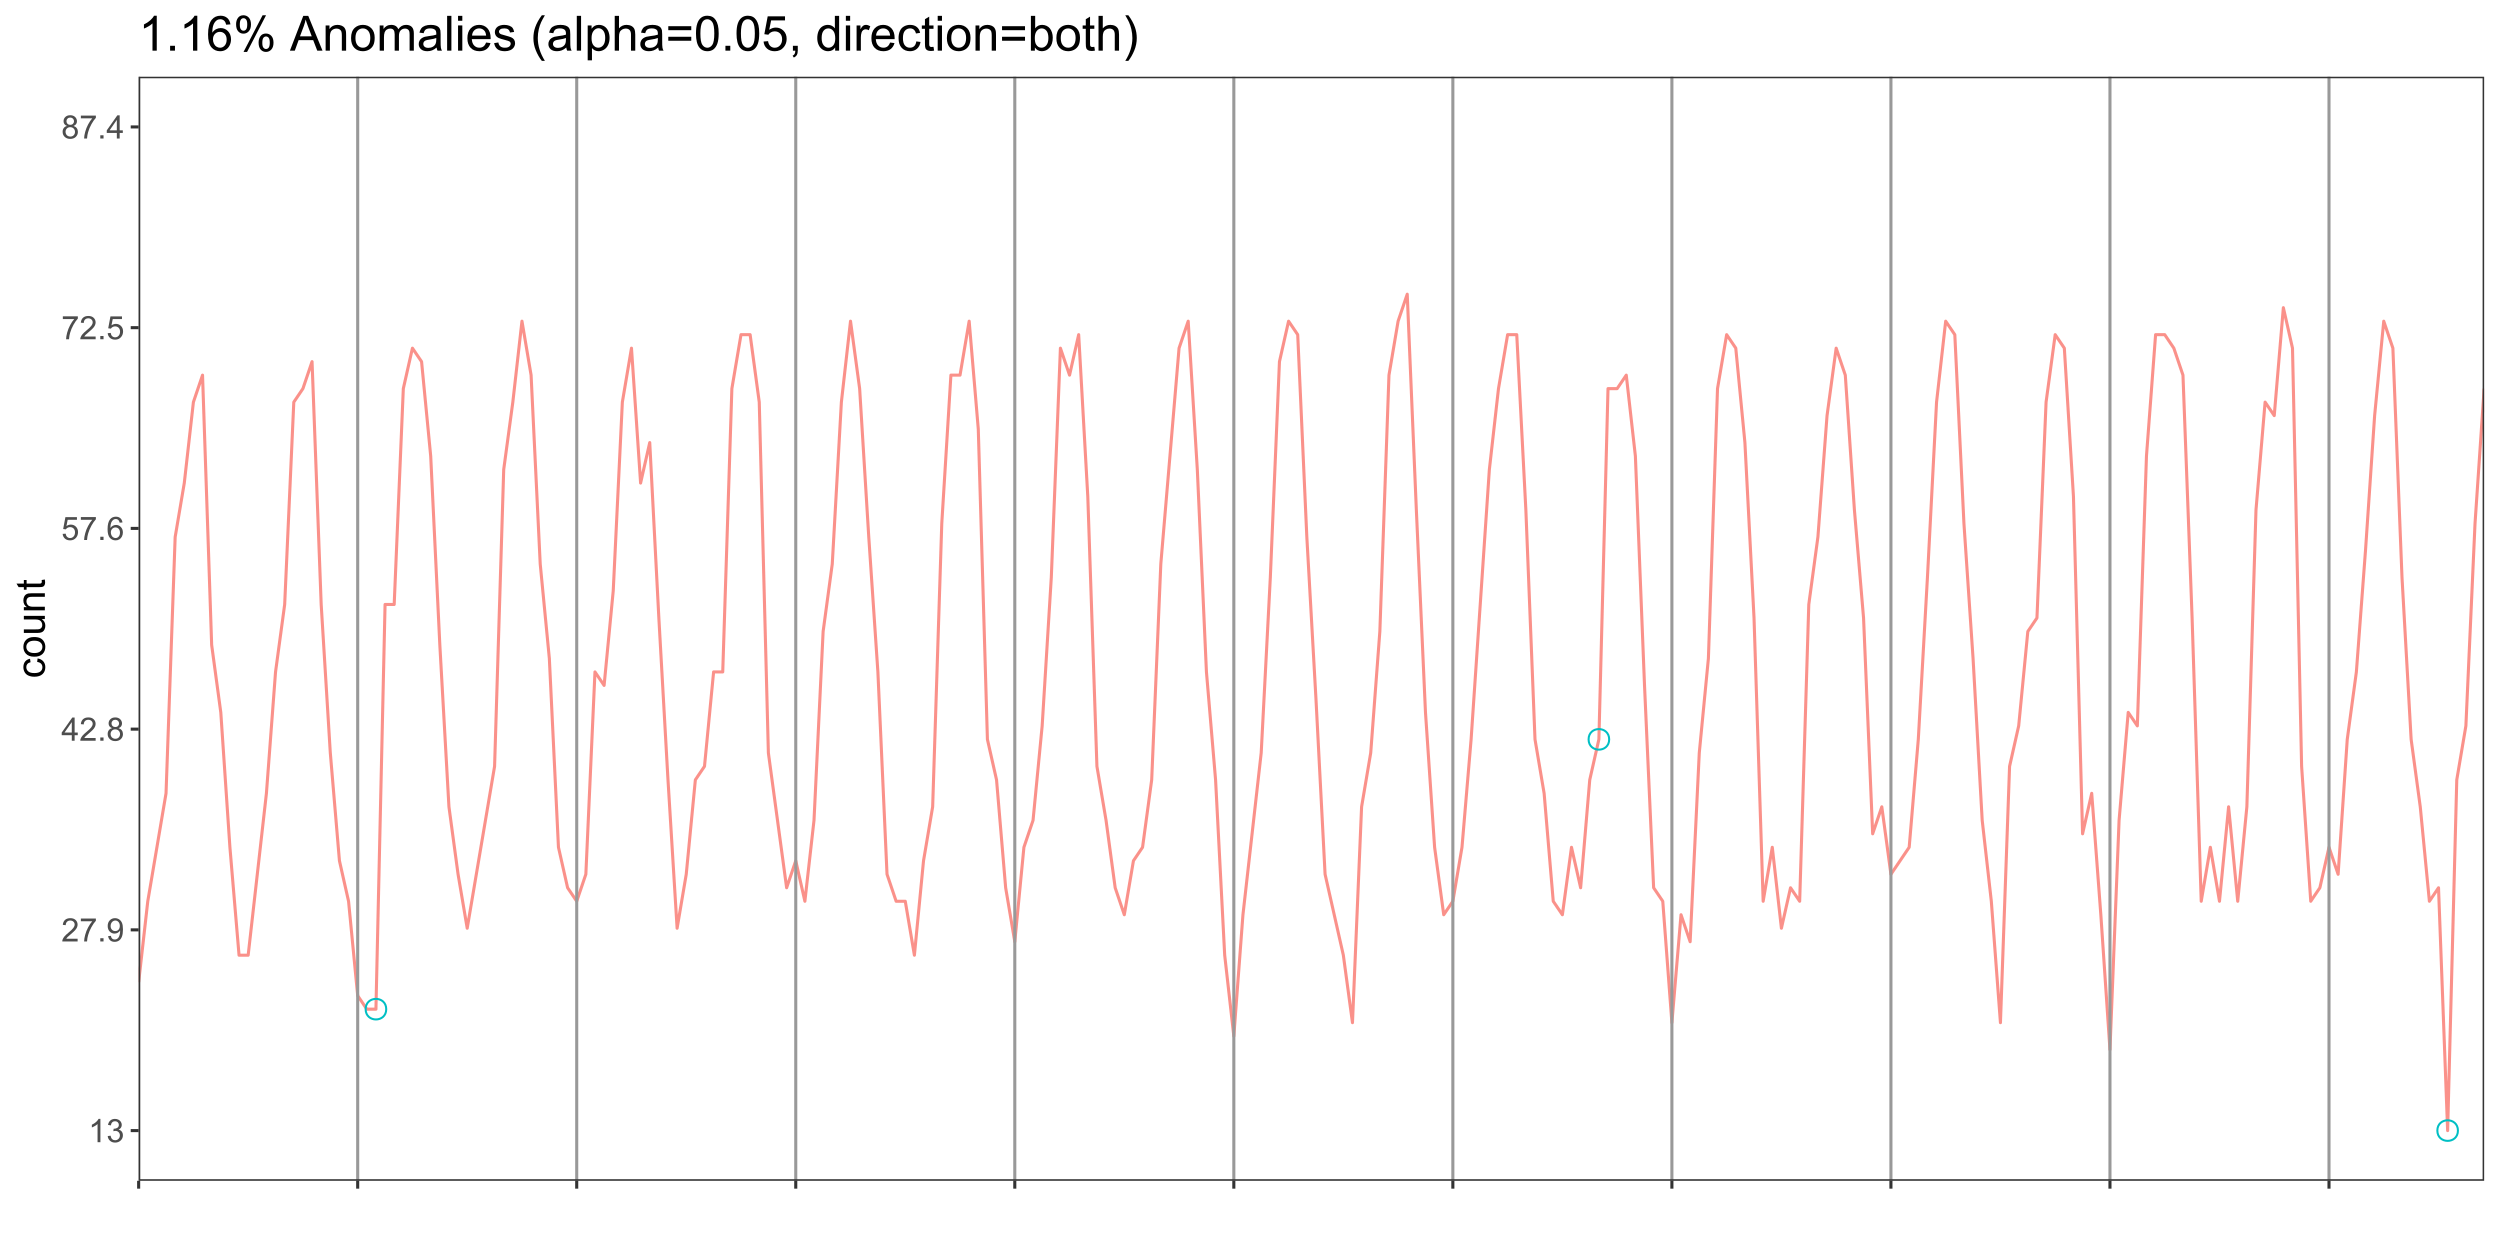 <?xml version="1.0" encoding="UTF-8"?>
<svg xmlns="http://www.w3.org/2000/svg" xmlns:xlink="http://www.w3.org/1999/xlink" width="864pt" height="432pt" viewBox="0 0 864 432" version="1.1">
<defs>
<g>
<symbol overflow="visible" id="glyph0-0">
<path style="stroke:none;" d="M 1.398 0 L 1.398 -7 L 7 -7 L 7 0 Z M 1.574 -0.176 L 6.824 -0.176 L 6.824 -6.824 L 1.574 -6.824 Z M 1.574 -0.176 "/>
</symbol>
<symbol overflow="visible" id="glyph0-1">
<path style="stroke:none;" d="M 4.172 0 L 3.188 0 L 3.188 -6.273 C 2.949 -6.043 2.637 -5.816 2.254 -5.594 C 1.867 -5.363 1.523 -5.195 1.219 -5.086 L 1.219 -6.039 C 1.77 -6.293 2.25 -6.605 2.664 -6.977 C 3.074 -7.344 3.367 -7.703 3.539 -8.051 L 4.172 -8.051 Z M 4.172 0 "/>
</symbol>
<symbol overflow="visible" id="glyph0-2">
<path style="stroke:none;" d="M 0.469 -2.117 L 1.453 -2.246 C 1.566 -1.684 1.758 -1.281 2.031 -1.039 C 2.301 -0.789 2.633 -0.668 3.023 -0.672 C 3.484 -0.668 3.875 -0.828 4.195 -1.152 C 4.516 -1.473 4.676 -1.871 4.676 -2.348 C 4.676 -2.797 4.527 -3.168 4.23 -3.465 C 3.934 -3.754 3.559 -3.902 3.105 -3.906 C 2.918 -3.902 2.684 -3.867 2.41 -3.797 L 2.52 -4.66 C 2.586 -4.648 2.637 -4.645 2.68 -4.648 C 3.094 -4.645 3.473 -4.754 3.812 -4.977 C 4.145 -5.191 4.312 -5.531 4.316 -5.988 C 4.312 -6.348 4.191 -6.645 3.949 -6.887 C 3.703 -7.121 3.387 -7.242 3.004 -7.242 C 2.617 -7.242 2.297 -7.121 2.047 -6.879 C 1.789 -6.637 1.625 -6.273 1.555 -5.797 L 0.57 -5.973 C 0.688 -6.629 0.961 -7.141 1.387 -7.504 C 1.812 -7.867 2.344 -8.051 2.98 -8.051 C 3.414 -8.051 3.816 -7.957 4.188 -7.77 C 4.555 -7.582 4.836 -7.324 5.035 -7 C 5.227 -6.672 5.324 -6.328 5.328 -5.965 C 5.324 -5.617 5.23 -5.301 5.047 -5.02 C 4.859 -4.734 4.586 -4.508 4.223 -4.344 C 4.695 -4.23 5.062 -4.004 5.324 -3.66 C 5.586 -3.312 5.719 -2.883 5.719 -2.367 C 5.719 -1.664 5.461 -1.07 4.953 -0.586 C 4.438 -0.102 3.793 0.141 3.02 0.141 C 2.312 0.141 1.73 -0.066 1.266 -0.488 C 0.801 -0.902 0.535 -1.445 0.469 -2.117 Z M 0.469 -2.117 "/>
</symbol>
<symbol overflow="visible" id="glyph0-3">
<path style="stroke:none;" d="M 5.637 -0.945 L 5.637 0 L 0.34 0 C 0.332 -0.234 0.367 -0.461 0.453 -0.684 C 0.586 -1.043 0.805 -1.398 1.102 -1.75 C 1.398 -2.098 1.828 -2.504 2.391 -2.965 C 3.258 -3.676 3.844 -4.238 4.156 -4.66 C 4.461 -5.074 4.617 -5.473 4.617 -5.848 C 4.617 -6.234 4.477 -6.562 4.195 -6.832 C 3.914 -7.098 3.551 -7.23 3.105 -7.234 C 2.629 -7.23 2.25 -7.09 1.969 -6.809 C 1.684 -6.523 1.539 -6.129 1.535 -5.629 L 0.523 -5.73 C 0.59 -6.484 0.852 -7.059 1.305 -7.457 C 1.754 -7.852 2.363 -8.051 3.129 -8.051 C 3.895 -8.051 4.5 -7.836 4.953 -7.41 C 5.398 -6.98 5.625 -6.453 5.629 -5.824 C 5.625 -5.504 5.559 -5.188 5.43 -4.879 C 5.297 -4.566 5.078 -4.238 4.777 -3.898 C 4.469 -3.555 3.965 -3.086 3.258 -2.488 C 2.668 -1.992 2.289 -1.656 2.121 -1.48 C 1.953 -1.301 1.812 -1.121 1.707 -0.945 Z M 5.637 -0.945 "/>
</symbol>
<symbol overflow="visible" id="glyph0-4">
<path style="stroke:none;" d="M 0.531 -6.969 L 0.531 -7.914 L 5.719 -7.914 L 5.719 -7.148 C 5.207 -6.602 4.699 -5.879 4.199 -4.98 C 3.695 -4.082 3.309 -3.156 3.039 -2.203 C 2.84 -1.531 2.715 -0.797 2.664 0 L 1.652 0 C 1.66 -0.629 1.781 -1.391 2.023 -2.285 C 2.258 -3.176 2.598 -4.035 3.043 -4.867 C 3.48 -5.695 3.953 -6.395 4.457 -6.969 Z M 0.531 -6.969 "/>
</symbol>
<symbol overflow="visible" id="glyph0-5">
<path style="stroke:none;" d="M 1.016 0 L 1.016 -1.121 L 2.137 -1.121 L 2.137 0 Z M 1.016 0 "/>
</symbol>
<symbol overflow="visible" id="glyph0-6">
<path style="stroke:none;" d="M 0.613 -1.855 L 1.559 -1.941 C 1.637 -1.492 1.789 -1.172 2.016 -0.973 C 2.242 -0.77 2.531 -0.668 2.887 -0.672 C 3.188 -0.668 3.453 -0.738 3.68 -0.879 C 3.906 -1.02 4.094 -1.203 4.242 -1.434 C 4.387 -1.664 4.508 -1.977 4.609 -2.371 C 4.707 -2.766 4.758 -3.168 4.758 -3.578 C 4.758 -3.617 4.754 -3.684 4.754 -3.773 C 4.551 -3.461 4.281 -3.207 3.945 -3.012 C 3.602 -2.816 3.234 -2.719 2.84 -2.719 C 2.172 -2.719 1.609 -2.957 1.152 -3.438 C 0.691 -3.918 0.461 -4.555 0.465 -5.344 C 0.461 -6.156 0.703 -6.809 1.184 -7.305 C 1.66 -7.801 2.258 -8.051 2.984 -8.051 C 3.504 -8.051 3.98 -7.91 4.414 -7.629 C 4.844 -7.348 5.172 -6.945 5.398 -6.426 C 5.621 -5.906 5.734 -5.156 5.738 -4.172 C 5.734 -3.148 5.625 -2.332 5.402 -1.727 C 5.18 -1.117 4.848 -0.656 4.41 -0.34 C 3.969 -0.023 3.453 0.133 2.867 0.137 C 2.234 0.133 1.723 -0.035 1.328 -0.383 C 0.93 -0.727 0.691 -1.219 0.613 -1.855 Z M 4.645 -5.391 C 4.641 -5.953 4.488 -6.398 4.191 -6.734 C 3.887 -7.062 3.527 -7.23 3.105 -7.234 C 2.668 -7.23 2.285 -7.051 1.961 -6.699 C 1.637 -6.34 1.477 -5.879 1.477 -5.309 C 1.477 -4.797 1.629 -4.379 1.938 -4.062 C 2.246 -3.742 2.625 -3.586 3.078 -3.586 C 3.531 -3.586 3.906 -3.742 4.203 -4.062 C 4.492 -4.379 4.641 -4.824 4.645 -5.391 Z M 4.645 -5.391 "/>
</symbol>
<symbol overflow="visible" id="glyph0-7">
<path style="stroke:none;" d="M 3.621 0 L 3.621 -1.918 L 0.141 -1.918 L 0.141 -2.82 L 3.801 -8.016 L 4.605 -8.016 L 4.605 -2.82 L 5.688 -2.82 L 5.688 -1.918 L 4.605 -1.918 L 4.605 0 Z M 3.621 -2.82 L 3.621 -6.438 L 1.109 -2.82 Z M 3.621 -2.82 "/>
</symbol>
<symbol overflow="visible" id="glyph0-8">
<path style="stroke:none;" d="M 1.98 -4.348 C 1.57 -4.496 1.266 -4.707 1.07 -4.984 C 0.871 -5.262 0.773 -5.594 0.777 -5.984 C 0.773 -6.562 0.984 -7.055 1.406 -7.453 C 1.824 -7.852 2.379 -8.051 3.078 -8.051 C 3.773 -8.051 4.34 -7.848 4.77 -7.441 C 5.195 -7.035 5.406 -6.539 5.41 -5.957 C 5.406 -5.582 5.309 -5.258 5.117 -4.984 C 4.918 -4.707 4.621 -4.496 4.227 -4.348 C 4.715 -4.184 5.09 -3.922 5.352 -3.57 C 5.605 -3.211 5.734 -2.785 5.738 -2.293 C 5.734 -1.602 5.492 -1.027 5.008 -0.562 C 4.52 -0.098 3.883 0.133 3.094 0.137 C 2.305 0.133 1.664 -0.098 1.18 -0.566 C 0.691 -1.031 0.449 -1.617 0.453 -2.32 C 0.449 -2.84 0.582 -3.273 0.848 -3.629 C 1.109 -3.977 1.488 -4.219 1.98 -4.348 Z M 1.781 -6.016 C 1.781 -5.633 1.902 -5.324 2.148 -5.086 C 2.391 -4.844 2.707 -4.723 3.102 -4.727 C 3.477 -4.723 3.789 -4.84 4.031 -5.082 C 4.273 -5.316 4.395 -5.609 4.398 -5.961 C 4.395 -6.32 4.27 -6.625 4.023 -6.871 C 3.77 -7.117 3.457 -7.242 3.09 -7.242 C 2.711 -7.242 2.398 -7.121 2.152 -6.879 C 1.902 -6.637 1.781 -6.348 1.781 -6.016 Z M 1.465 -2.312 C 1.465 -2.027 1.531 -1.754 1.664 -1.496 C 1.797 -1.23 1.992 -1.027 2.258 -0.887 C 2.516 -0.738 2.801 -0.668 3.105 -0.672 C 3.574 -0.668 3.961 -0.82 4.27 -1.125 C 4.574 -1.43 4.727 -1.812 4.73 -2.281 C 4.727 -2.75 4.57 -3.145 4.258 -3.457 C 3.941 -3.766 3.547 -3.918 3.074 -3.922 C 2.609 -3.918 2.227 -3.766 1.922 -3.461 C 1.617 -3.152 1.465 -2.77 1.465 -2.312 Z M 1.465 -2.312 "/>
</symbol>
<symbol overflow="visible" id="glyph0-9">
<path style="stroke:none;" d="M 0.465 -2.102 L 1.5 -2.188 C 1.574 -1.68 1.75 -1.301 2.031 -1.051 C 2.309 -0.793 2.645 -0.668 3.039 -0.672 C 3.512 -0.668 3.914 -0.848 4.242 -1.207 C 4.57 -1.566 4.734 -2.039 4.734 -2.629 C 4.734 -3.188 4.574 -3.629 4.262 -3.957 C 3.941 -4.277 3.531 -4.441 3.023 -4.445 C 2.703 -4.441 2.414 -4.371 2.164 -4.23 C 1.906 -4.086 1.707 -3.898 1.562 -3.668 L 0.641 -3.789 L 1.418 -7.906 L 5.402 -7.906 L 5.402 -6.969 L 2.203 -6.969 L 1.773 -4.812 C 2.25 -5.145 2.754 -5.312 3.285 -5.316 C 3.984 -5.312 4.574 -5.07 5.059 -4.586 C 5.535 -4.098 5.777 -3.477 5.781 -2.719 C 5.777 -1.992 5.566 -1.363 5.145 -0.836 C 4.629 -0.188 3.926 0.133 3.039 0.137 C 2.309 0.133 1.715 -0.066 1.254 -0.477 C 0.793 -0.883 0.527 -1.426 0.465 -2.102 Z M 0.465 -2.102 "/>
</symbol>
<symbol overflow="visible" id="glyph0-10">
<path style="stroke:none;" d="M 5.574 -6.055 L 4.594 -5.977 C 4.504 -6.363 4.379 -6.645 4.223 -6.82 C 3.953 -7.102 3.625 -7.242 3.238 -7.242 C 2.922 -7.242 2.645 -7.152 2.41 -6.977 C 2.098 -6.75 1.855 -6.422 1.676 -5.988 C 1.496 -5.551 1.402 -4.93 1.398 -4.133 C 1.633 -4.492 1.922 -4.762 2.27 -4.938 C 2.609 -5.109 2.969 -5.195 3.348 -5.199 C 4 -5.195 4.559 -4.953 5.023 -4.473 C 5.48 -3.988 5.711 -3.367 5.715 -2.602 C 5.711 -2.098 5.602 -1.629 5.387 -1.199 C 5.168 -0.766 4.871 -0.434 4.492 -0.207 C 4.113 0.023 3.684 0.133 3.203 0.137 C 2.379 0.133 1.711 -0.164 1.195 -0.766 C 0.68 -1.367 0.422 -2.363 0.422 -3.75 C 0.422 -5.297 0.707 -6.422 1.281 -7.133 C 1.777 -7.742 2.449 -8.051 3.297 -8.051 C 3.926 -8.051 4.441 -7.871 4.848 -7.52 C 5.246 -7.16 5.488 -6.672 5.574 -6.055 Z M 1.555 -2.598 C 1.551 -2.254 1.625 -1.93 1.77 -1.625 C 1.91 -1.312 2.109 -1.078 2.371 -0.914 C 2.629 -0.75 2.902 -0.668 3.188 -0.672 C 3.602 -0.668 3.957 -0.836 4.258 -1.176 C 4.555 -1.508 4.703 -1.965 4.707 -2.543 C 4.703 -3.098 4.559 -3.531 4.266 -3.852 C 3.969 -4.168 3.594 -4.328 3.148 -4.332 C 2.703 -4.328 2.328 -4.168 2.02 -3.852 C 1.707 -3.531 1.551 -3.113 1.555 -2.598 Z M 1.555 -2.598 "/>
</symbol>
<symbol overflow="visible" id="glyph1-0">
<path style="stroke:none;" d="M 0 -1.75 L -8.75 -1.75 L -8.75 -8.75 L 0 -8.75 Z M -0.219 -1.969 L -0.219 -8.531 L -8.531 -8.531 L -8.531 -1.969 Z M -0.219 -1.969 "/>
</symbol>
<symbol overflow="visible" id="glyph1-1">
<path style="stroke:none;" d="M -2.66 -5.66 L -2.5 -6.871 C -1.664 -6.734 -1.012 -6.395 -0.543 -5.855 C -0.07 -5.309 0.164 -4.641 0.164 -3.848 C 0.164 -2.852 -0.16 -2.055 -0.809 -1.453 C -1.457 -0.848 -2.387 -0.543 -3.602 -0.547 C -4.383 -0.543 -5.07 -0.676 -5.66 -0.938 C -6.246 -1.195 -6.684 -1.59 -6.98 -2.121 C -7.27 -2.652 -7.418 -3.23 -7.422 -3.855 C -7.418 -4.645 -7.219 -5.289 -6.824 -5.789 C -6.422 -6.289 -5.855 -6.609 -5.125 -6.754 L -4.941 -5.559 C -5.426 -5.441 -5.793 -5.238 -6.043 -4.953 C -6.285 -4.66 -6.41 -4.312 -6.414 -3.902 C -6.41 -3.281 -6.188 -2.777 -5.746 -2.391 C -5.297 -2.004 -4.594 -1.809 -3.637 -1.812 C -2.656 -1.809 -1.945 -1.996 -1.508 -2.371 C -1.062 -2.742 -0.844 -3.23 -0.848 -3.836 C -0.844 -4.316 -0.992 -4.719 -1.289 -5.043 C -1.586 -5.367 -2.043 -5.574 -2.66 -5.66 Z M -2.66 -5.66 "/>
</symbol>
<symbol overflow="visible" id="glyph1-2">
<path style="stroke:none;" d="M -3.629 -0.465 C -4.973 -0.461 -5.969 -0.836 -6.617 -1.586 C -7.148 -2.207 -7.418 -2.969 -7.422 -3.871 C -7.418 -4.867 -7.09 -5.684 -6.441 -6.316 C -5.785 -6.949 -4.883 -7.266 -3.73 -7.266 C -2.797 -7.266 -2.062 -7.125 -1.527 -6.844 C -0.988 -6.562 -0.57 -6.152 -0.277 -5.621 C 0.02 -5.082 0.164 -4.5 0.164 -3.867 C 0.164 -2.852 -0.16 -2.027 -0.812 -1.402 C -1.461 -0.773 -2.398 -0.461 -3.629 -0.465 Z M -3.629 -1.73 C -2.695 -1.727 -2 -1.93 -1.539 -2.336 C -1.074 -2.738 -0.844 -3.25 -0.848 -3.867 C -0.844 -4.477 -1.074 -4.984 -1.543 -5.391 C -2.004 -5.797 -2.715 -6 -3.672 -6 C -4.566 -6 -5.246 -5.793 -5.711 -5.387 C -6.172 -4.977 -6.402 -4.473 -6.406 -3.871 C -6.402 -3.25 -6.172 -2.738 -5.715 -2.336 C -5.25 -1.93 -4.555 -1.727 -3.629 -1.73 Z M -3.629 -1.73 "/>
</symbol>
<symbol overflow="visible" id="glyph1-3">
<path style="stroke:none;" d="M 0 -5.68 L -1.066 -5.68 C -0.246 -5.109 0.164 -4.344 0.164 -3.375 C 0.164 -2.945 0.082 -2.543 -0.082 -2.176 C -0.246 -1.801 -0.449 -1.527 -0.699 -1.348 C -0.945 -1.168 -1.25 -1.043 -1.613 -0.973 C -1.852 -0.918 -2.234 -0.891 -2.762 -0.895 L -7.258 -0.895 L -7.258 -2.125 L -3.234 -2.125 C -2.59 -2.121 -2.156 -2.148 -1.934 -2.203 C -1.609 -2.277 -1.355 -2.438 -1.172 -2.691 C -0.984 -2.941 -0.891 -3.254 -0.895 -3.625 C -0.891 -3.988 -0.984 -4.332 -1.176 -4.66 C -1.363 -4.98 -1.621 -5.211 -1.949 -5.348 C -2.273 -5.48 -2.746 -5.547 -3.371 -5.551 L -7.258 -5.551 L -7.258 -6.781 L 0 -6.781 Z M 0 -5.68 "/>
</symbol>
<symbol overflow="visible" id="glyph1-4">
<path style="stroke:none;" d="M 0 -0.922 L -7.258 -0.922 L -7.258 -2.031 L -6.227 -2.031 C -7.02 -2.562 -7.418 -3.332 -7.422 -4.34 C -7.418 -4.773 -7.34 -5.176 -7.188 -5.547 C -7.027 -5.91 -6.82 -6.184 -6.57 -6.371 C -6.312 -6.551 -6.012 -6.68 -5.66 -6.754 C -5.434 -6.797 -5.035 -6.82 -4.465 -6.82 L 0 -6.82 L 0 -5.594 L -4.414 -5.594 C -4.914 -5.59 -5.289 -5.543 -5.539 -5.449 C -5.785 -5.352 -5.984 -5.18 -6.137 -4.938 C -6.281 -4.691 -6.355 -4.406 -6.359 -4.082 C -6.355 -3.555 -6.191 -3.102 -5.859 -2.723 C -5.523 -2.34 -4.891 -2.148 -3.965 -2.152 L 0 -2.152 Z M 0 -0.922 "/>
</symbol>
<symbol overflow="visible" id="glyph1-5">
<path style="stroke:none;" d="M -1.102 -3.609 L -0.012 -3.789 C 0.059 -3.438 0.094 -3.129 0.098 -2.859 C 0.094 -2.41 0.027 -2.062 -0.113 -1.816 C -0.254 -1.57 -0.441 -1.395 -0.672 -1.297 C -0.902 -1.195 -1.387 -1.148 -2.125 -1.148 L -6.305 -1.148 L -6.305 -0.246 L -7.258 -0.246 L -7.258 -1.148 L -9.059 -1.148 L -9.797 -2.371 L -7.258 -2.371 L -7.258 -3.609 L -6.305 -3.609 L -6.305 -2.371 L -2.059 -2.371 C -1.703 -2.367 -1.477 -2.387 -1.379 -2.434 C -1.277 -2.473 -1.199 -2.547 -1.141 -2.648 C -1.078 -2.746 -1.047 -2.887 -1.051 -3.07 C -1.047 -3.203 -1.066 -3.383 -1.102 -3.609 Z M -1.102 -3.609 "/>
</symbol>
<symbol overflow="visible" id="glyph2-0">
<path style="stroke:none;" d="M 2.102 0 L 2.102 -10.5 L 10.5 -10.5 L 10.5 0 Z M 2.363 -0.262 L 10.238 -0.262 L 10.238 -10.238 L 2.363 -10.238 Z M 2.363 -0.262 "/>
</symbol>
<symbol overflow="visible" id="glyph2-1">
<path style="stroke:none;" d="M 6.258 0 L 4.781 0 L 4.781 -9.41 C 4.426 -9.066 3.957 -8.727 3.383 -8.391 C 2.805 -8.051 2.289 -7.797 1.828 -7.629 L 1.828 -9.055 C 2.652 -9.441 3.371 -9.914 3.992 -10.469 C 4.609 -11.02 5.051 -11.555 5.309 -12.074 L 6.258 -12.074 Z M 6.258 0 "/>
</symbol>
<symbol overflow="visible" id="glyph2-2">
<path style="stroke:none;" d="M 1.527 0 L 1.527 -1.68 L 3.207 -1.68 L 3.207 0 Z M 1.527 0 "/>
</symbol>
<symbol overflow="visible" id="glyph2-3">
<path style="stroke:none;" d="M 8.359 -9.082 L 6.891 -8.965 C 6.758 -9.543 6.57 -9.965 6.332 -10.23 C 5.93 -10.648 5.438 -10.855 4.855 -10.859 C 4.383 -10.855 3.969 -10.727 3.617 -10.469 C 3.148 -10.125 2.785 -9.629 2.52 -8.98 C 2.25 -8.328 2.109 -7.402 2.102 -6.203 C 2.453 -6.742 2.887 -7.145 3.402 -7.406 C 3.914 -7.668 4.453 -7.797 5.02 -7.801 C 6 -7.797 6.836 -7.438 7.531 -6.715 C 8.219 -5.988 8.566 -5.051 8.57 -3.906 C 8.566 -3.148 8.402 -2.445 8.082 -1.801 C 7.754 -1.148 7.309 -0.652 6.742 -0.312 C 6.172 0.031 5.527 0.199 4.809 0.203 C 3.574 0.199 2.57 -0.25 1.797 -1.152 C 1.02 -2.055 0.633 -3.547 0.633 -5.629 C 0.633 -7.949 1.059 -9.637 1.918 -10.695 C 2.664 -11.609 3.676 -12.07 4.945 -12.074 C 5.891 -12.07 6.664 -11.805 7.273 -11.277 C 7.875 -10.746 8.238 -10.016 8.359 -9.082 Z M 2.328 -3.898 C 2.324 -3.383 2.434 -2.895 2.652 -2.434 C 2.867 -1.965 3.168 -1.613 3.559 -1.371 C 3.941 -1.129 4.352 -1.008 4.781 -1.008 C 5.406 -1.008 5.941 -1.258 6.391 -1.762 C 6.836 -2.266 7.059 -2.949 7.062 -3.812 C 7.059 -4.645 6.84 -5.301 6.398 -5.777 C 5.953 -6.254 5.395 -6.492 4.727 -6.496 C 4.055 -6.492 3.488 -6.254 3.023 -5.777 C 2.559 -5.301 2.324 -4.672 2.328 -3.898 Z M 2.328 -3.898 "/>
</symbol>
<symbol overflow="visible" id="glyph2-4">
<path style="stroke:none;" d="M 0.977 -9.137 C 0.973 -9.992 1.188 -10.723 1.625 -11.328 C 2.055 -11.926 2.684 -12.227 3.504 -12.23 C 4.254 -12.227 4.875 -11.957 5.375 -11.422 C 5.867 -10.879 6.117 -10.09 6.121 -9.047 C 6.117 -8.031 5.867 -7.246 5.367 -6.699 C 4.867 -6.145 4.25 -5.871 3.52 -5.875 C 2.789 -5.871 2.184 -6.141 1.703 -6.684 C 1.215 -7.223 0.973 -8.039 0.977 -9.137 Z M 3.543 -11.215 C 3.172 -11.215 2.867 -11.055 2.629 -10.738 C 2.383 -10.418 2.262 -9.836 2.266 -8.992 C 2.262 -8.219 2.383 -7.676 2.633 -7.363 C 2.875 -7.047 3.18 -6.891 3.543 -6.891 C 3.914 -6.891 4.223 -7.047 4.465 -7.367 C 4.707 -7.68 4.828 -8.262 4.832 -9.105 C 4.828 -9.879 4.703 -10.422 4.461 -10.742 C 4.211 -11.055 3.906 -11.215 3.543 -11.215 Z M 3.551 0.441 L 10.133 -12.23 L 11.328 -12.23 L 4.773 0.441 Z M 8.754 -2.82 C 8.754 -3.68 8.969 -4.414 9.398 -5.016 C 9.828 -5.613 10.457 -5.91 11.289 -5.914 C 12.039 -5.91 12.664 -5.641 13.16 -5.105 C 13.656 -4.562 13.902 -3.773 13.906 -2.73 C 13.902 -1.715 13.652 -0.93 13.152 -0.383 C 12.648 0.168 12.031 0.438 11.297 0.441 C 10.566 0.438 9.957 0.172 9.477 -0.371 C 8.992 -0.91 8.754 -1.727 8.754 -2.82 Z M 11.328 -4.898 C 10.953 -4.898 10.645 -4.738 10.402 -4.422 C 10.156 -4.102 10.035 -3.52 10.039 -2.676 C 10.035 -1.906 10.16 -1.363 10.406 -1.051 C 10.652 -0.73 10.957 -0.574 11.32 -0.574 C 11.695 -0.574 12.004 -0.73 12.25 -1.051 C 12.492 -1.363 12.613 -1.945 12.617 -2.789 C 12.613 -3.562 12.492 -4.105 12.246 -4.426 C 12 -4.738 11.691 -4.898 11.328 -4.898 Z M 11.328 -4.898 "/>
</symbol>
<symbol overflow="visible" id="glyph2-5">
<path style="stroke:none;" d=""/>
</symbol>
<symbol overflow="visible" id="glyph2-6">
<path style="stroke:none;" d="M -0.023 0 L 4.594 -12.027 L 6.309 -12.027 L 11.23 0 L 9.418 0 L 8.016 -3.641 L 2.984 -3.641 L 1.664 0 Z M 3.445 -4.938 L 7.523 -4.938 L 6.266 -8.27 C 5.879 -9.277 5.598 -10.109 5.414 -10.762 C 5.258 -9.988 5.039 -9.223 4.766 -8.465 Z M 3.445 -4.938 "/>
</symbol>
<symbol overflow="visible" id="glyph2-7">
<path style="stroke:none;" d="M 1.109 0 L 1.109 -8.711 L 2.438 -8.711 L 2.438 -7.473 C 3.074 -8.426 3.996 -8.906 5.211 -8.91 C 5.73 -8.906 6.215 -8.812 6.656 -8.625 C 7.094 -8.438 7.422 -8.188 7.645 -7.883 C 7.859 -7.57 8.012 -7.207 8.105 -6.793 C 8.156 -6.516 8.184 -6.039 8.188 -5.355 L 8.188 0 L 6.711 0 L 6.711 -5.301 C 6.707 -5.898 6.652 -6.348 6.539 -6.648 C 6.422 -6.941 6.215 -7.18 5.926 -7.359 C 5.629 -7.539 5.289 -7.629 4.898 -7.629 C 4.266 -7.629 3.723 -7.426 3.27 -7.027 C 2.812 -6.625 2.582 -5.871 2.586 -4.758 L 2.586 0 Z M 1.109 0 "/>
</symbol>
<symbol overflow="visible" id="glyph2-8">
<path style="stroke:none;" d="M 0.559 -4.355 C 0.555 -5.965 1.004 -7.16 1.902 -7.941 C 2.648 -8.582 3.562 -8.906 4.645 -8.91 C 5.836 -8.906 6.812 -8.512 7.578 -7.73 C 8.336 -6.941 8.719 -5.859 8.719 -4.48 C 8.719 -3.355 8.551 -2.473 8.215 -1.832 C 7.879 -1.188 7.387 -0.688 6.746 -0.336 C 6.098 0.02 5.398 0.191 4.645 0.195 C 3.422 0.191 2.434 -0.195 1.684 -0.977 C 0.93 -1.754 0.555 -2.879 0.559 -4.355 Z M 2.074 -4.355 C 2.074 -3.238 2.316 -2.402 2.805 -1.848 C 3.289 -1.289 3.902 -1.012 4.645 -1.016 C 5.375 -1.012 5.984 -1.293 6.473 -1.852 C 6.957 -2.41 7.199 -3.262 7.203 -4.406 C 7.199 -5.48 6.957 -6.293 6.469 -6.852 C 5.977 -7.406 5.367 -7.688 4.645 -7.688 C 3.902 -7.688 3.289 -7.41 2.805 -6.859 C 2.316 -6.305 2.074 -5.469 2.074 -4.355 Z M 2.074 -4.355 "/>
</symbol>
<symbol overflow="visible" id="glyph2-9">
<path style="stroke:none;" d="M 1.109 0 L 1.109 -8.711 L 2.43 -8.711 L 2.43 -7.488 C 2.699 -7.914 3.062 -8.258 3.52 -8.52 C 3.969 -8.777 4.484 -8.906 5.07 -8.91 C 5.711 -8.906 6.242 -8.773 6.656 -8.508 C 7.07 -8.238 7.359 -7.863 7.531 -7.383 C 8.215 -8.398 9.113 -8.906 10.223 -8.91 C 11.082 -8.906 11.746 -8.668 12.211 -8.191 C 12.676 -7.711 12.906 -6.973 12.91 -5.98 L 12.91 0 L 11.445 0 L 11.445 -5.488 C 11.441 -6.078 11.395 -6.504 11.301 -6.762 C 11.203 -7.02 11.027 -7.227 10.777 -7.391 C 10.523 -7.547 10.23 -7.629 9.895 -7.629 C 9.277 -7.629 8.77 -7.422 8.367 -7.016 C 7.961 -6.605 7.758 -5.957 7.762 -5.062 L 7.762 0 L 6.285 0 L 6.285 -5.66 C 6.281 -6.316 6.16 -6.809 5.922 -7.137 C 5.68 -7.465 5.285 -7.629 4.742 -7.629 C 4.32 -7.629 3.938 -7.52 3.586 -7.301 C 3.234 -7.082 2.977 -6.762 2.82 -6.34 C 2.66 -5.918 2.582 -5.309 2.586 -4.52 L 2.586 0 Z M 1.109 0 "/>
</symbol>
<symbol overflow="visible" id="glyph2-10">
<path style="stroke:none;" d="M 6.793 -1.074 C 6.242 -0.605 5.715 -0.277 5.211 -0.09 C 4.703 0.102 4.164 0.191 3.586 0.195 C 2.625 0.191 1.887 -0.039 1.375 -0.504 C 0.859 -0.973 0.602 -1.57 0.605 -2.297 C 0.602 -2.723 0.699 -3.109 0.895 -3.465 C 1.086 -3.816 1.34 -4.102 1.66 -4.312 C 1.973 -4.523 2.328 -4.684 2.723 -4.797 C 3.008 -4.871 3.445 -4.945 4.035 -5.02 C 5.227 -5.16 6.105 -5.328 6.668 -5.527 C 6.672 -5.727 6.672 -5.855 6.676 -5.914 C 6.672 -6.512 6.535 -6.938 6.258 -7.188 C 5.879 -7.52 5.316 -7.688 4.578 -7.688 C 3.879 -7.688 3.367 -7.562 3.039 -7.32 C 2.707 -7.074 2.461 -6.645 2.305 -6.031 L 0.859 -6.227 C 0.988 -6.84 1.203 -7.34 1.508 -7.723 C 1.805 -8.102 2.242 -8.395 2.812 -8.602 C 3.383 -8.805 4.039 -8.906 4.789 -8.91 C 5.531 -8.906 6.137 -8.816 6.602 -8.645 C 7.066 -8.465 7.41 -8.246 7.629 -7.984 C 7.848 -7.715 8 -7.379 8.09 -6.98 C 8.137 -6.723 8.16 -6.27 8.164 -5.617 L 8.164 -3.648 C 8.16 -2.273 8.191 -1.406 8.258 -1.043 C 8.316 -0.68 8.441 -0.332 8.629 0 L 7.086 0 C 6.93 -0.305 6.832 -0.66 6.793 -1.074 Z M 6.668 -4.371 C 6.133 -4.152 5.328 -3.965 4.258 -3.812 C 3.648 -3.723 3.219 -3.625 2.969 -3.52 C 2.715 -3.406 2.52 -3.246 2.387 -3.039 C 2.246 -2.824 2.18 -2.59 2.184 -2.336 C 2.18 -1.941 2.328 -1.613 2.629 -1.352 C 2.926 -1.09 3.363 -0.961 3.938 -0.961 C 4.504 -0.961 5.008 -1.082 5.453 -1.332 C 5.895 -1.578 6.219 -1.922 6.43 -2.355 C 6.586 -2.688 6.668 -3.18 6.668 -3.832 Z M 6.668 -4.371 "/>
</symbol>
<symbol overflow="visible" id="glyph2-11">
<path style="stroke:none;" d="M 1.074 0 L 1.074 -12.027 L 2.551 -12.027 L 2.551 0 Z M 1.074 0 "/>
</symbol>
<symbol overflow="visible" id="glyph2-12">
<path style="stroke:none;" d="M 1.117 -10.328 L 1.117 -12.027 L 2.594 -12.027 L 2.594 -10.328 Z M 1.117 0 L 1.117 -8.711 L 2.594 -8.711 L 2.594 0 Z M 1.117 0 "/>
</symbol>
<symbol overflow="visible" id="glyph2-13">
<path style="stroke:none;" d="M 7.07 -2.805 L 8.598 -2.617 C 8.352 -1.723 7.906 -1.031 7.258 -0.543 C 6.605 -0.051 5.773 0.191 4.766 0.195 C 3.488 0.191 2.48 -0.195 1.734 -0.98 C 0.988 -1.762 0.613 -2.863 0.617 -4.281 C 0.613 -5.746 0.992 -6.883 1.746 -7.695 C 2.5 -8.5 3.477 -8.906 4.684 -8.91 C 5.844 -8.906 6.797 -8.508 7.535 -7.719 C 8.273 -6.922 8.641 -5.809 8.645 -4.371 C 8.641 -4.285 8.641 -4.152 8.637 -3.977 L 2.141 -3.977 C 2.191 -3.02 2.465 -2.285 2.953 -1.777 C 3.438 -1.266 4.043 -1.012 4.773 -1.016 C 5.312 -1.012 5.773 -1.156 6.16 -1.441 C 6.539 -1.727 6.844 -2.18 7.07 -2.805 Z M 2.223 -5.191 L 7.086 -5.191 C 7.016 -5.926 6.832 -6.473 6.531 -6.84 C 6.059 -7.406 5.449 -7.691 4.699 -7.695 C 4.02 -7.691 3.449 -7.465 2.988 -7.012 C 2.527 -6.555 2.27 -5.949 2.223 -5.191 Z M 2.223 -5.191 "/>
</symbol>
<symbol overflow="visible" id="glyph2-14">
<path style="stroke:none;" d="M 0.516 -2.602 L 1.977 -2.828 C 2.055 -2.242 2.285 -1.793 2.66 -1.484 C 3.035 -1.168 3.559 -1.012 4.234 -1.016 C 4.91 -1.012 5.414 -1.152 5.742 -1.43 C 6.07 -1.703 6.234 -2.027 6.234 -2.402 C 6.234 -2.734 6.09 -2.996 5.801 -3.191 C 5.598 -3.32 5.094 -3.488 4.289 -3.691 C 3.203 -3.965 2.449 -4.199 2.035 -4.398 C 1.613 -4.598 1.297 -4.875 1.086 -5.227 C 0.867 -5.578 0.762 -5.969 0.762 -6.398 C 0.762 -6.785 0.848 -7.145 1.027 -7.477 C 1.203 -7.805 1.445 -8.078 1.754 -8.301 C 1.98 -8.469 2.297 -8.613 2.695 -8.73 C 3.09 -8.848 3.512 -8.906 3.969 -8.91 C 4.648 -8.906 5.25 -8.809 5.77 -8.613 C 6.285 -8.414 6.668 -8.145 6.914 -7.812 C 7.16 -7.473 7.328 -7.023 7.422 -6.465 L 5.98 -6.266 C 5.914 -6.711 5.723 -7.062 5.41 -7.316 C 5.09 -7.566 4.648 -7.691 4.078 -7.695 C 3.398 -7.691 2.914 -7.582 2.625 -7.359 C 2.336 -7.133 2.191 -6.867 2.191 -6.57 C 2.191 -6.375 2.25 -6.203 2.371 -6.055 C 2.488 -5.891 2.676 -5.762 2.938 -5.66 C 3.078 -5.605 3.516 -5.477 4.242 -5.281 C 5.285 -5 6.012 -4.773 6.426 -4.598 C 6.836 -4.418 7.16 -4.16 7.398 -3.82 C 7.629 -3.48 7.746 -3.059 7.75 -2.559 C 7.746 -2.062 7.602 -1.598 7.32 -1.168 C 7.031 -0.73 6.617 -0.395 6.078 -0.16 C 5.531 0.078 4.922 0.191 4.242 0.195 C 3.109 0.191 2.246 -0.039 1.652 -0.508 C 1.059 -0.977 0.68 -1.676 0.516 -2.602 Z M 0.516 -2.602 "/>
</symbol>
<symbol overflow="visible" id="glyph2-15">
<path style="stroke:none;" d="M 3.93 3.535 C 3.113 2.504 2.422 1.305 1.859 -0.074 C 1.293 -1.449 1.012 -2.875 1.016 -4.355 C 1.012 -5.652 1.223 -6.902 1.648 -8.098 C 2.137 -9.48 2.898 -10.855 3.93 -12.23 L 4.988 -12.23 C 4.324 -11.09 3.887 -10.277 3.676 -9.793 C 3.34 -9.035 3.078 -8.25 2.887 -7.434 C 2.648 -6.406 2.531 -5.379 2.535 -4.348 C 2.531 -1.715 3.348 0.91 4.988 3.535 Z M 3.93 3.535 "/>
</symbol>
<symbol overflow="visible" id="glyph2-16">
<path style="stroke:none;" d="M 1.109 3.34 L 1.109 -8.711 L 2.453 -8.711 L 2.453 -7.578 C 2.77 -8.016 3.129 -8.348 3.527 -8.574 C 3.926 -8.793 4.41 -8.906 4.98 -8.91 C 5.723 -8.906 6.375 -8.715 6.945 -8.336 C 7.512 -7.949 7.941 -7.41 8.234 -6.715 C 8.523 -6.016 8.672 -5.25 8.672 -4.422 C 8.672 -3.527 8.512 -2.727 8.191 -2.016 C 7.871 -1.301 7.406 -0.754 6.797 -0.375 C 6.188 0.004 5.543 0.191 4.871 0.195 C 4.375 0.191 3.934 0.094 3.547 -0.113 C 3.152 -0.316 2.832 -0.582 2.586 -0.902 L 2.586 3.34 Z M 2.445 -4.305 C 2.441 -3.184 2.668 -2.355 3.125 -1.82 C 3.574 -1.281 4.125 -1.012 4.773 -1.016 C 5.426 -1.012 5.988 -1.289 6.457 -1.848 C 6.926 -2.402 7.16 -3.266 7.16 -4.43 C 7.16 -5.539 6.93 -6.367 6.477 -6.922 C 6.016 -7.469 5.473 -7.746 4.84 -7.75 C 4.211 -7.746 3.652 -7.453 3.172 -6.867 C 2.684 -6.281 2.441 -5.426 2.445 -4.305 Z M 2.445 -4.305 "/>
</symbol>
<symbol overflow="visible" id="glyph2-17">
<path style="stroke:none;" d="M 1.109 0 L 1.109 -12.027 L 2.586 -12.027 L 2.586 -7.711 C 3.27 -8.508 4.141 -8.906 5.191 -8.91 C 5.836 -8.906 6.395 -8.777 6.871 -8.527 C 7.344 -8.27 7.684 -7.918 7.895 -7.473 C 8.098 -7.02 8.203 -6.371 8.203 -5.52 L 8.203 0 L 6.727 0 L 6.727 -5.52 C 6.727 -6.258 6.566 -6.793 6.246 -7.133 C 5.926 -7.465 5.473 -7.633 4.891 -7.637 C 4.449 -7.633 4.039 -7.52 3.656 -7.297 C 3.27 -7.066 2.992 -6.762 2.832 -6.375 C 2.664 -5.984 2.582 -5.445 2.586 -4.766 L 2.586 0 Z M 1.109 0 "/>
</symbol>
<symbol overflow="visible" id="glyph2-18">
<path style="stroke:none;" d="M 8.875 -7.07 L 0.934 -7.07 L 0.934 -8.449 L 8.875 -8.449 Z M 8.875 -3.422 L 0.934 -3.422 L 0.934 -4.797 L 8.875 -4.797 Z M 8.875 -3.422 "/>
</symbol>
<symbol overflow="visible" id="glyph2-19">
<path style="stroke:none;" d="M 0.695 -5.93 C 0.691 -7.352 0.836 -8.496 1.133 -9.363 C 1.422 -10.23 1.859 -10.898 2.438 -11.367 C 3.016 -11.836 3.742 -12.07 4.617 -12.074 C 5.262 -12.07 5.828 -11.941 6.316 -11.684 C 6.801 -11.426 7.203 -11.051 7.523 -10.562 C 7.84 -10.07 8.086 -9.473 8.27 -8.773 C 8.445 -8.066 8.535 -7.121 8.539 -5.93 C 8.535 -4.516 8.391 -3.375 8.105 -2.512 C 7.812 -1.645 7.379 -0.977 6.805 -0.504 C 6.223 -0.035 5.496 0.199 4.617 0.203 C 3.457 0.199 2.547 -0.215 1.887 -1.043 C 1.09 -2.043 0.691 -3.672 0.695 -5.93 Z M 2.215 -5.93 C 2.215 -3.953 2.445 -2.637 2.906 -1.988 C 3.367 -1.332 3.938 -1.008 4.617 -1.008 C 5.297 -1.008 5.867 -1.336 6.328 -1.992 C 6.789 -2.648 7.02 -3.961 7.023 -5.93 C 7.02 -7.906 6.789 -9.219 6.328 -9.875 C 5.867 -10.523 5.289 -10.852 4.602 -10.852 C 3.922 -10.852 3.383 -10.562 2.977 -9.992 C 2.469 -9.254 2.215 -7.902 2.215 -5.93 Z M 2.215 -5.93 "/>
</symbol>
<symbol overflow="visible" id="glyph2-20">
<path style="stroke:none;" d="M 0.695 -3.148 L 2.246 -3.281 C 2.359 -2.523 2.629 -1.953 3.047 -1.578 C 3.465 -1.195 3.969 -1.008 4.562 -1.008 C 5.27 -1.008 5.871 -1.273 6.367 -1.812 C 6.855 -2.344 7.102 -3.055 7.105 -3.945 C 7.102 -4.785 6.863 -5.449 6.395 -5.938 C 5.918 -6.422 5.301 -6.668 4.535 -6.668 C 4.059 -6.668 3.629 -6.559 3.25 -6.344 C 2.863 -6.125 2.562 -5.844 2.348 -5.504 L 0.961 -5.684 L 2.125 -11.863 L 8.105 -11.863 L 8.105 -10.449 L 3.305 -10.449 L 2.656 -7.219 C 3.375 -7.719 4.133 -7.969 4.93 -7.973 C 5.977 -7.969 6.863 -7.605 7.586 -6.883 C 8.309 -6.152 8.672 -5.219 8.672 -4.078 C 8.672 -2.988 8.352 -2.047 7.719 -1.254 C 6.945 -0.285 5.895 0.199 4.562 0.203 C 3.465 0.199 2.57 -0.105 1.883 -0.715 C 1.188 -1.324 0.793 -2.133 0.695 -3.148 Z M 0.695 -3.148 "/>
</symbol>
<symbol overflow="visible" id="glyph2-21">
<path style="stroke:none;" d="M 1.492 0 L 1.492 -1.68 L 3.176 -1.68 L 3.176 0 C 3.176 0.617 3.066 1.113 2.848 1.496 C 2.629 1.871 2.281 2.168 1.805 2.379 L 1.395 1.746 C 1.707 1.609 1.934 1.406 2.082 1.145 C 2.227 0.875 2.309 0.496 2.328 0 Z M 1.492 0 "/>
</symbol>
<symbol overflow="visible" id="glyph2-22">
<path style="stroke:none;" d="M 6.758 0 L 6.758 -1.098 C 6.203 -0.234 5.395 0.191 4.324 0.195 C 3.629 0.191 2.988 0.004 2.406 -0.379 C 1.824 -0.758 1.375 -1.293 1.055 -1.98 C 0.734 -2.668 0.574 -3.457 0.574 -4.348 C 0.574 -5.215 0.719 -6.004 1.008 -6.715 C 1.297 -7.422 1.73 -7.965 2.312 -8.344 C 2.891 -8.719 3.539 -8.906 4.258 -8.91 C 4.781 -8.906 5.25 -8.793 5.66 -8.574 C 6.066 -8.348 6.398 -8.062 6.66 -7.711 L 6.66 -12.027 L 8.129 -12.027 L 8.129 0 Z M 2.094 -4.348 C 2.09 -3.23 2.324 -2.395 2.797 -1.844 C 3.266 -1.289 3.82 -1.012 4.461 -1.016 C 5.102 -1.012 5.652 -1.277 6.105 -1.809 C 6.559 -2.336 6.785 -3.141 6.785 -4.227 C 6.785 -5.414 6.555 -6.289 6.094 -6.848 C 5.633 -7.406 5.066 -7.688 4.398 -7.688 C 3.738 -7.688 3.191 -7.418 2.754 -6.883 C 2.312 -6.344 2.09 -5.5 2.094 -4.348 Z M 2.094 -4.348 "/>
</symbol>
<symbol overflow="visible" id="glyph2-23">
<path style="stroke:none;" d="M 1.09 0 L 1.09 -8.711 L 2.422 -8.711 L 2.422 -7.391 C 2.758 -8.004 3.07 -8.414 3.359 -8.613 C 3.641 -8.809 3.957 -8.906 4.305 -8.91 C 4.801 -8.906 5.309 -8.746 5.824 -8.434 L 5.316 -7.062 C 4.949 -7.273 4.59 -7.383 4.234 -7.383 C 3.91 -7.383 3.621 -7.285 3.363 -7.09 C 3.105 -6.895 2.922 -6.625 2.812 -6.285 C 2.648 -5.758 2.566 -5.184 2.566 -4.562 L 2.566 0 Z M 1.09 0 "/>
</symbol>
<symbol overflow="visible" id="glyph2-24">
<path style="stroke:none;" d="M 6.793 -3.191 L 8.242 -3.004 C 8.082 -2 7.676 -1.215 7.027 -0.652 C 6.371 -0.086 5.57 0.191 4.617 0.195 C 3.422 0.191 2.461 -0.195 1.742 -0.973 C 1.016 -1.75 0.656 -2.867 0.656 -4.324 C 0.656 -5.262 0.809 -6.082 1.121 -6.793 C 1.43 -7.496 1.906 -8.027 2.547 -8.379 C 3.184 -8.73 3.875 -8.906 4.625 -8.91 C 5.57 -8.906 6.348 -8.668 6.949 -8.191 C 7.551 -7.711 7.934 -7.031 8.105 -6.152 L 6.668 -5.93 C 6.531 -6.516 6.289 -6.953 5.941 -7.25 C 5.594 -7.543 5.172 -7.691 4.684 -7.695 C 3.938 -7.691 3.336 -7.426 2.871 -6.895 C 2.402 -6.359 2.168 -5.516 2.172 -4.363 C 2.168 -3.191 2.391 -2.34 2.844 -1.812 C 3.289 -1.277 3.875 -1.012 4.602 -1.016 C 5.18 -1.012 5.664 -1.191 6.055 -1.547 C 6.438 -1.902 6.684 -2.449 6.793 -3.191 Z M 6.793 -3.191 "/>
</symbol>
<symbol overflow="visible" id="glyph2-25">
<path style="stroke:none;" d="M 4.332 -1.32 L 4.543 -0.016 C 4.125 0.07 3.754 0.109 3.43 0.113 C 2.891 0.109 2.477 0.027 2.18 -0.141 C 1.883 -0.309 1.676 -0.531 1.559 -0.809 C 1.438 -1.082 1.375 -1.66 1.379 -2.551 L 1.379 -7.562 L 0.297 -7.562 L 0.297 -8.711 L 1.379 -8.711 L 1.379 -10.867 L 2.848 -11.754 L 2.848 -8.711 L 4.332 -8.711 L 4.332 -7.562 L 2.848 -7.562 L 2.848 -2.469 C 2.848 -2.043 2.871 -1.773 2.926 -1.656 C 2.973 -1.535 3.059 -1.438 3.18 -1.367 C 3.293 -1.293 3.461 -1.258 3.684 -1.262 C 3.844 -1.258 4.059 -1.277 4.332 -1.32 Z M 4.332 -1.32 "/>
</symbol>
<symbol overflow="visible" id="glyph2-26">
<path style="stroke:none;" d="M 2.469 0 L 1.098 0 L 1.098 -12.027 L 2.574 -12.027 L 2.574 -7.734 C 3.195 -8.516 3.992 -8.906 4.961 -8.91 C 5.496 -8.906 6.004 -8.797 6.484 -8.586 C 6.961 -8.367 7.355 -8.062 7.664 -7.672 C 7.973 -7.277 8.215 -6.809 8.391 -6.258 C 8.566 -5.703 8.652 -5.113 8.656 -4.488 C 8.652 -2.992 8.285 -1.836 7.547 -1.023 C 6.805 -0.211 5.918 0.191 4.891 0.195 C 3.859 0.191 3.051 -0.234 2.469 -1.09 Z M 2.453 -4.422 C 2.449 -3.375 2.59 -2.621 2.879 -2.156 C 3.34 -1.395 3.969 -1.012 4.766 -1.016 C 5.406 -1.012 5.965 -1.293 6.438 -1.855 C 6.906 -2.414 7.141 -3.25 7.145 -4.363 C 7.141 -5.5 6.918 -6.34 6.469 -6.883 C 6.016 -7.422 5.469 -7.691 4.832 -7.695 C 4.184 -7.691 3.625 -7.41 3.156 -6.852 C 2.684 -6.289 2.449 -5.48 2.453 -4.422 Z M 2.453 -4.422 "/>
</symbol>
<symbol overflow="visible" id="glyph2-27">
<path style="stroke:none;" d="M 2.074 3.535 L 1.016 3.535 C 2.648 0.91 3.469 -1.715 3.469 -4.348 C 3.469 -5.375 3.352 -6.395 3.117 -7.406 C 2.93 -8.227 2.668 -9.012 2.336 -9.77 C 2.121 -10.258 1.68 -11.078 1.016 -12.23 L 2.074 -12.23 C 3.102 -10.855 3.859 -9.48 4.355 -8.098 C 4.773 -6.902 4.984 -5.652 4.988 -4.355 C 4.984 -2.875 4.703 -1.449 4.137 -0.074 C 3.57 1.305 2.883 2.504 2.074 3.535 Z M 2.074 3.535 "/>
</symbol>
</g>
<clipPath id="clip1">
  <path d="M 47.918 26.52 L 858.523 26.52 L 858.523 408.074 L 47.918 408.074 Z M 47.918 26.52 "/>
</clipPath>
<clipPath id="clip2">
  <path d="M 47.918 101 L 858.523 101 L 858.523 392 L 47.918 392 Z M 47.918 101 "/>
</clipPath>
<clipPath id="clip3">
  <path d="M 47.918 26.52 L 49 26.52 L 49 408.074 L 47.918 408.074 Z M 47.918 26.52 "/>
</clipPath>
<clipPath id="clip4">
  <path d="M 123 26.52 L 125 26.52 L 125 408.074 L 123 408.074 Z M 123 26.52 "/>
</clipPath>
<clipPath id="clip5">
  <path d="M 198 26.52 L 200 26.52 L 200 408.074 L 198 408.074 Z M 198 26.52 "/>
</clipPath>
<clipPath id="clip6">
  <path d="M 274 26.52 L 276 26.52 L 276 408.074 L 274 408.074 Z M 274 26.52 "/>
</clipPath>
<clipPath id="clip7">
  <path d="M 350 26.52 L 352 26.52 L 352 408.074 L 350 408.074 Z M 350 26.52 "/>
</clipPath>
<clipPath id="clip8">
  <path d="M 425 26.52 L 427 26.52 L 427 408.074 L 425 408.074 Z M 425 26.52 "/>
</clipPath>
<clipPath id="clip9">
  <path d="M 501 26.52 L 503 26.52 L 503 408.074 L 501 408.074 Z M 501 26.52 "/>
</clipPath>
<clipPath id="clip10">
  <path d="M 577 26.52 L 579 26.52 L 579 408.074 L 577 408.074 Z M 577 26.52 "/>
</clipPath>
<clipPath id="clip11">
  <path d="M 652 26.52 L 655 26.52 L 655 408.074 L 652 408.074 Z M 652 26.52 "/>
</clipPath>
<clipPath id="clip12">
  <path d="M 728 26.52 L 730 26.52 L 730 408.074 L 728 408.074 Z M 728 26.52 "/>
</clipPath>
<clipPath id="clip13">
  <path d="M 804 26.52 L 806 26.52 L 806 408.074 L 804 408.074 Z M 804 26.52 "/>
</clipPath>
<clipPath id="clip14">
  <path d="M 47.918 26.52 L 858.523 26.52 L 858.523 408.074 L 47.918 408.074 Z M 47.918 26.52 "/>
</clipPath>
</defs>
<g id="surface19">
<rect x="0" y="0" width="864" height="432" style="fill:rgb(100%,100%,100%);fill-opacity:1;stroke:none;"/>
<rect x="0" y="0" width="864" height="432" style="fill:rgb(100%,100%,100%);fill-opacity:1;stroke:none;"/>
<path style="fill:none;stroke-width:1.067;stroke-linecap:round;stroke-linejoin:round;stroke:rgb(100%,100%,100%);stroke-opacity:1;stroke-miterlimit:10;" d="M 0 432 L 864 432 L 864 0 L 0 0 Z M 0 432 "/>
<g clip-path="url(#clip1)" clip-rule="nonzero">
<path style=" stroke:none;fill-rule:nonzero;fill:rgb(100%,100%,100%);fill-opacity:1;" d="M 47.918 408.074 L 858.523 408.074 L 858.523 26.52 L 47.918 26.52 Z M 47.918 408.074 "/>
</g>
<g clip-path="url(#clip2)" clip-rule="nonzero">
<path style="fill:none;stroke-width:1.067;stroke-linecap:butt;stroke-linejoin:round;stroke:rgb(97.255%,46.275%,42.745%);stroke-opacity:0.8;stroke-miterlimit:10;" d="M 47.918 339.445 L 51.07 311.473 L 54.227 292.824 L 57.379 274.176 L 60.535 185.594 L 63.688 166.945 L 66.84 138.973 L 69.996 129.648 L 73.148 222.891 L 76.305 246.203 L 79.457 292.824 L 82.613 330.121 L 85.766 330.121 L 88.922 302.148 L 92.074 274.176 L 95.227 232.215 L 98.383 208.906 L 101.535 138.973 L 104.691 134.309 L 107.844 124.984 L 111 208.906 L 114.152 260.188 L 117.309 297.488 L 120.461 311.473 L 123.617 344.109 L 126.77 348.77 L 129.922 348.77 L 133.078 208.906 L 136.23 208.906 L 139.387 134.309 L 142.539 120.324 L 145.695 124.984 L 148.848 157.621 L 152.004 222.891 L 155.156 278.836 L 158.309 302.148 L 161.465 320.797 L 164.617 302.148 L 167.773 283.5 L 170.926 264.852 L 174.082 162.281 L 177.234 138.973 L 180.391 111 L 183.543 129.648 L 186.699 194.918 L 189.852 227.555 L 193.004 292.824 L 196.16 306.812 L 199.312 311.473 L 202.469 302.148 L 205.621 232.215 L 208.777 236.879 L 211.93 204.242 L 215.086 138.973 L 218.238 120.324 L 221.391 166.945 L 224.547 152.957 L 227.699 213.566 L 230.855 269.512 L 234.008 320.797 L 237.164 302.148 L 240.316 269.512 L 243.473 264.852 L 246.625 232.215 L 249.777 232.215 L 252.934 134.309 L 256.086 115.66 L 259.242 115.66 L 262.395 138.973 L 265.551 260.188 L 268.703 283.5 L 271.859 306.812 L 275.012 297.488 L 278.168 311.473 L 281.32 283.5 L 284.473 218.23 L 287.629 194.918 L 290.781 138.973 L 293.938 111 L 297.09 134.309 L 300.246 185.594 L 303.398 232.215 L 306.555 302.148 L 309.707 311.473 L 312.859 311.473 L 316.016 330.121 L 319.168 297.488 L 322.324 278.836 L 325.477 180.934 L 328.633 129.648 L 331.785 129.648 L 334.941 111 L 338.094 148.297 L 341.25 255.527 L 344.402 269.512 L 347.555 306.812 L 350.711 325.461 L 353.863 292.824 L 357.02 283.5 L 360.172 250.863 L 363.328 199.582 L 366.48 120.324 L 369.637 129.648 L 372.789 115.66 L 375.941 171.605 L 379.098 264.852 L 382.25 283.5 L 385.406 306.812 L 388.559 316.137 L 391.715 297.488 L 394.867 292.824 L 398.023 269.512 L 401.176 194.918 L 404.332 157.621 L 407.484 120.324 L 410.637 111 L 413.793 162.281 L 416.945 232.215 L 420.102 269.512 L 423.254 330.121 L 426.41 358.094 L 429.562 316.137 L 432.719 288.16 L 435.871 260.188 L 439.023 199.582 L 442.18 124.984 L 445.332 111 L 448.488 115.66 L 451.641 185.594 L 454.797 241.539 L 457.949 302.148 L 461.105 316.137 L 464.258 330.121 L 467.414 353.434 L 470.566 278.836 L 473.719 260.188 L 476.875 218.23 L 480.027 129.648 L 483.184 111 L 486.336 101.676 L 489.492 176.27 L 492.645 246.203 L 495.801 292.824 L 498.953 316.137 L 502.105 311.473 L 505.262 292.824 L 508.414 255.527 L 511.57 208.906 L 514.723 162.281 L 517.879 134.309 L 521.031 115.66 L 524.188 115.66 L 527.34 176.27 L 530.496 255.527 L 533.648 274.176 L 536.801 311.473 L 539.957 316.137 L 543.109 292.824 L 546.266 306.812 L 549.418 269.512 L 552.574 255.527 L 555.727 134.309 L 558.883 134.309 L 562.035 129.648 L 565.188 157.621 L 568.344 236.879 L 571.496 306.812 L 574.652 311.473 L 577.805 353.434 L 580.961 316.137 L 584.113 325.461 L 587.27 260.188 L 590.422 227.555 L 593.574 134.309 L 596.73 115.66 L 599.883 120.324 L 603.039 152.957 L 606.191 213.566 L 609.348 311.473 L 612.5 292.824 L 615.656 320.797 L 618.809 306.812 L 621.965 311.473 L 625.117 208.906 L 628.27 185.594 L 631.426 143.633 L 634.578 120.324 L 637.734 129.648 L 640.887 176.27 L 644.043 213.566 L 647.195 288.16 L 650.352 278.836 L 653.504 302.148 L 656.656 297.488 L 659.812 292.824 L 662.965 255.527 L 666.121 199.582 L 669.273 138.973 L 672.43 111 L 675.582 115.66 L 678.738 180.934 L 681.891 227.555 L 685.047 283.5 L 688.199 311.473 L 691.352 353.434 L 694.508 264.852 L 697.66 250.863 L 700.816 218.23 L 703.969 213.566 L 707.125 138.973 L 710.277 115.66 L 713.434 120.324 L 716.586 171.605 L 719.738 288.16 L 722.895 274.176 L 726.047 316.137 L 729.203 362.758 L 732.355 283.5 L 735.512 246.203 L 738.664 250.863 L 741.82 157.621 L 744.973 115.66 L 748.129 115.66 L 751.281 120.324 L 754.434 129.648 L 757.59 213.566 L 760.742 311.473 L 763.898 292.824 L 767.051 311.473 L 770.207 278.836 L 773.359 311.473 L 776.516 278.836 L 779.668 176.27 L 782.82 138.973 L 785.977 143.633 L 789.129 106.336 L 792.285 120.324 L 795.438 264.852 L 798.594 311.473 L 801.746 306.812 L 804.902 292.824 L 808.055 302.148 L 811.211 255.527 L 814.363 232.215 L 817.516 190.258 L 820.672 143.633 L 823.824 111 L 826.98 120.324 L 830.133 199.582 L 833.289 255.527 L 836.441 278.836 L 839.598 311.473 L 842.75 306.812 L 845.902 390.73 L 849.059 269.512 L 852.211 250.863 L 855.367 180.934 L 858.52 134.309 "/>
</g>
<g clip-path="url(#clip3)" clip-rule="nonzero">
<path style="fill:none;stroke-width:1.067;stroke-linecap:butt;stroke-linejoin:round;stroke:rgb(60%,60%,60%);stroke-opacity:1;stroke-miterlimit:10;" d="M 47.918 408.074 L 47.918 26.52 "/>
</g>
<g clip-path="url(#clip4)" clip-rule="nonzero">
<path style="fill:none;stroke-width:1.067;stroke-linecap:butt;stroke-linejoin:round;stroke:rgb(60%,60%,60%);stroke-opacity:1;stroke-miterlimit:10;" d="M 123.617 408.074 L 123.617 26.52 "/>
</g>
<g clip-path="url(#clip5)" clip-rule="nonzero">
<path style="fill:none;stroke-width:1.067;stroke-linecap:butt;stroke-linejoin:round;stroke:rgb(60%,60%,60%);stroke-opacity:1;stroke-miterlimit:10;" d="M 199.312 408.074 L 199.312 26.52 "/>
</g>
<g clip-path="url(#clip6)" clip-rule="nonzero">
<path style="fill:none;stroke-width:1.067;stroke-linecap:butt;stroke-linejoin:round;stroke:rgb(60%,60%,60%);stroke-opacity:1;stroke-miterlimit:10;" d="M 275.012 408.074 L 275.012 26.52 "/>
</g>
<g clip-path="url(#clip7)" clip-rule="nonzero">
<path style="fill:none;stroke-width:1.067;stroke-linecap:butt;stroke-linejoin:round;stroke:rgb(60%,60%,60%);stroke-opacity:1;stroke-miterlimit:10;" d="M 350.711 408.074 L 350.711 26.52 "/>
</g>
<g clip-path="url(#clip8)" clip-rule="nonzero">
<path style="fill:none;stroke-width:1.067;stroke-linecap:butt;stroke-linejoin:round;stroke:rgb(60%,60%,60%);stroke-opacity:1;stroke-miterlimit:10;" d="M 426.41 408.074 L 426.41 26.52 "/>
</g>
<g clip-path="url(#clip9)" clip-rule="nonzero">
<path style="fill:none;stroke-width:1.067;stroke-linecap:butt;stroke-linejoin:round;stroke:rgb(60%,60%,60%);stroke-opacity:1;stroke-miterlimit:10;" d="M 502.105 408.074 L 502.105 26.52 "/>
</g>
<g clip-path="url(#clip10)" clip-rule="nonzero">
<path style="fill:none;stroke-width:1.067;stroke-linecap:butt;stroke-linejoin:round;stroke:rgb(60%,60%,60%);stroke-opacity:1;stroke-miterlimit:10;" d="M 577.805 408.074 L 577.805 26.52 "/>
</g>
<g clip-path="url(#clip11)" clip-rule="nonzero">
<path style="fill:none;stroke-width:1.067;stroke-linecap:butt;stroke-linejoin:round;stroke:rgb(60%,60%,60%);stroke-opacity:1;stroke-miterlimit:10;" d="M 653.504 408.074 L 653.504 26.52 "/>
</g>
<g clip-path="url(#clip12)" clip-rule="nonzero">
<path style="fill:none;stroke-width:1.067;stroke-linecap:butt;stroke-linejoin:round;stroke:rgb(60%,60%,60%);stroke-opacity:1;stroke-miterlimit:10;" d="M 729.203 408.074 L 729.203 26.52 "/>
</g>
<g clip-path="url(#clip13)" clip-rule="nonzero">
<path style="fill:none;stroke-width:1.067;stroke-linecap:butt;stroke-linejoin:round;stroke:rgb(60%,60%,60%);stroke-opacity:1;stroke-miterlimit:10;" d="M 804.902 408.074 L 804.902 26.52 "/>
</g>
<path style="fill:none;stroke-width:0.709;stroke-linecap:round;stroke-linejoin:round;stroke:rgb(0%,74.902%,76.863%);stroke-opacity:1;stroke-miterlimit:10;" d="M 133.48 348.77 C 133.48 353.512 126.367 353.512 126.367 348.77 C 126.367 344.031 133.48 344.031 133.48 348.77 "/>
<path style="fill:none;stroke-width:0.709;stroke-linecap:round;stroke-linejoin:round;stroke:rgb(0%,74.902%,76.863%);stroke-opacity:1;stroke-miterlimit:10;" d="M 556.129 255.527 C 556.129 260.266 549.02 260.266 549.02 255.527 C 549.02 250.785 556.129 250.785 556.129 255.527 "/>
<path style="fill:none;stroke-width:0.709;stroke-linecap:round;stroke-linejoin:round;stroke:rgb(0%,74.902%,76.863%);stroke-opacity:1;stroke-miterlimit:10;" d="M 849.461 390.73 C 849.461 395.469 842.348 395.469 842.348 390.73 C 842.348 385.988 849.461 385.988 849.461 390.73 "/>
<g clip-path="url(#clip14)" clip-rule="nonzero">
<path style="fill:none;stroke-width:1.067;stroke-linecap:round;stroke-linejoin:round;stroke:rgb(20%,20%,20%);stroke-opacity:1;stroke-miterlimit:10;" d="M 47.918 408.074 L 858.523 408.074 L 858.523 26.52 L 47.918 26.52 Z M 47.918 408.074 "/>
</g>
<g style="fill:rgb(30.196%,30.196%,30.196%);fill-opacity:1;">
  <use xlink:href="#glyph0-1" x="30.527" y="394.738"/>
  <use xlink:href="#glyph0-2" x="36.756" y="394.738"/>
</g>
<g style="fill:rgb(30.196%,30.196%,30.196%);fill-opacity:1;">
  <use xlink:href="#glyph0-3" x="21.188" y="325.367"/>
  <use xlink:href="#glyph0-4" x="27.416" y="325.367"/>
  <use xlink:href="#glyph0-5" x="33.645" y="325.367"/>
  <use xlink:href="#glyph0-6" x="36.757" y="325.367"/>
</g>
<g style="fill:rgb(30.196%,30.196%,30.196%);fill-opacity:1;">
  <use xlink:href="#glyph0-7" x="21.188" y="255.992"/>
  <use xlink:href="#glyph0-3" x="27.416" y="255.992"/>
  <use xlink:href="#glyph0-5" x="33.645" y="255.992"/>
  <use xlink:href="#glyph0-8" x="36.757" y="255.992"/>
</g>
<g style="fill:rgb(30.196%,30.196%,30.196%);fill-opacity:1;">
  <use xlink:href="#glyph0-9" x="21.188" y="186.617"/>
  <use xlink:href="#glyph0-4" x="27.416" y="186.617"/>
  <use xlink:href="#glyph0-5" x="33.645" y="186.617"/>
  <use xlink:href="#glyph0-10" x="36.757" y="186.617"/>
</g>
<g style="fill:rgb(30.196%,30.196%,30.196%);fill-opacity:1;">
  <use xlink:href="#glyph0-4" x="21.188" y="117.246"/>
  <use xlink:href="#glyph0-3" x="27.416" y="117.246"/>
  <use xlink:href="#glyph0-5" x="33.645" y="117.246"/>
  <use xlink:href="#glyph0-9" x="36.757" y="117.246"/>
</g>
<g style="fill:rgb(30.196%,30.196%,30.196%);fill-opacity:1;">
  <use xlink:href="#glyph0-8" x="21.188" y="47.871"/>
  <use xlink:href="#glyph0-4" x="27.416" y="47.871"/>
  <use xlink:href="#glyph0-5" x="33.645" y="47.871"/>
  <use xlink:href="#glyph0-7" x="36.757" y="47.871"/>
</g>
<path style="fill:none;stroke-width:1.067;stroke-linecap:butt;stroke-linejoin:round;stroke:rgb(20%,20%,20%);stroke-opacity:1;stroke-miterlimit:10;" d="M 45.176 390.73 L 47.918 390.73 "/>
<path style="fill:none;stroke-width:1.067;stroke-linecap:butt;stroke-linejoin:round;stroke:rgb(20%,20%,20%);stroke-opacity:1;stroke-miterlimit:10;" d="M 45.176 321.355 L 47.918 321.355 "/>
<path style="fill:none;stroke-width:1.067;stroke-linecap:butt;stroke-linejoin:round;stroke:rgb(20%,20%,20%);stroke-opacity:1;stroke-miterlimit:10;" d="M 45.176 251.984 L 47.918 251.984 "/>
<path style="fill:none;stroke-width:1.067;stroke-linecap:butt;stroke-linejoin:round;stroke:rgb(20%,20%,20%);stroke-opacity:1;stroke-miterlimit:10;" d="M 45.176 182.609 L 47.918 182.609 "/>
<path style="fill:none;stroke-width:1.067;stroke-linecap:butt;stroke-linejoin:round;stroke:rgb(20%,20%,20%);stroke-opacity:1;stroke-miterlimit:10;" d="M 45.176 113.238 L 47.918 113.238 "/>
<path style="fill:none;stroke-width:1.067;stroke-linecap:butt;stroke-linejoin:round;stroke:rgb(20%,20%,20%);stroke-opacity:1;stroke-miterlimit:10;" d="M 45.176 43.863 L 47.918 43.863 "/>
<path style="fill:none;stroke-width:1.067;stroke-linecap:butt;stroke-linejoin:round;stroke:rgb(20%,20%,20%);stroke-opacity:1;stroke-miterlimit:10;" d="M 47.918 410.812 L 47.918 408.074 "/>
<path style="fill:none;stroke-width:1.067;stroke-linecap:butt;stroke-linejoin:round;stroke:rgb(20%,20%,20%);stroke-opacity:1;stroke-miterlimit:10;" d="M 123.617 410.812 L 123.617 408.074 "/>
<path style="fill:none;stroke-width:1.067;stroke-linecap:butt;stroke-linejoin:round;stroke:rgb(20%,20%,20%);stroke-opacity:1;stroke-miterlimit:10;" d="M 199.312 410.812 L 199.312 408.074 "/>
<path style="fill:none;stroke-width:1.067;stroke-linecap:butt;stroke-linejoin:round;stroke:rgb(20%,20%,20%);stroke-opacity:1;stroke-miterlimit:10;" d="M 275.012 410.812 L 275.012 408.074 "/>
<path style="fill:none;stroke-width:1.067;stroke-linecap:butt;stroke-linejoin:round;stroke:rgb(20%,20%,20%);stroke-opacity:1;stroke-miterlimit:10;" d="M 350.711 410.812 L 350.711 408.074 "/>
<path style="fill:none;stroke-width:1.067;stroke-linecap:butt;stroke-linejoin:round;stroke:rgb(20%,20%,20%);stroke-opacity:1;stroke-miterlimit:10;" d="M 426.41 410.812 L 426.41 408.074 "/>
<path style="fill:none;stroke-width:1.067;stroke-linecap:butt;stroke-linejoin:round;stroke:rgb(20%,20%,20%);stroke-opacity:1;stroke-miterlimit:10;" d="M 502.105 410.812 L 502.105 408.074 "/>
<path style="fill:none;stroke-width:1.067;stroke-linecap:butt;stroke-linejoin:round;stroke:rgb(20%,20%,20%);stroke-opacity:1;stroke-miterlimit:10;" d="M 577.805 410.812 L 577.805 408.074 "/>
<path style="fill:none;stroke-width:1.067;stroke-linecap:butt;stroke-linejoin:round;stroke:rgb(20%,20%,20%);stroke-opacity:1;stroke-miterlimit:10;" d="M 653.504 410.812 L 653.504 408.074 "/>
<path style="fill:none;stroke-width:1.067;stroke-linecap:butt;stroke-linejoin:round;stroke:rgb(20%,20%,20%);stroke-opacity:1;stroke-miterlimit:10;" d="M 729.203 410.812 L 729.203 408.074 "/>
<path style="fill:none;stroke-width:1.067;stroke-linecap:butt;stroke-linejoin:round;stroke:rgb(20%,20%,20%);stroke-opacity:1;stroke-miterlimit:10;" d="M 804.902 410.812 L 804.902 408.074 "/>
<g style="fill:rgb(0%,0%,0%);fill-opacity:1;">
  <use xlink:href="#glyph1-1" x="15.5" y="234.422"/>
  <use xlink:href="#glyph1-2" x="15.5" y="227.422"/>
  <use xlink:href="#glyph1-3" x="15.5" y="219.636"/>
  <use xlink:href="#glyph1-4" x="15.5" y="211.85"/>
  <use xlink:href="#glyph1-5" x="15.5" y="204.063"/>
</g>
<g style="fill:rgb(0%,0%,0%);fill-opacity:1;">
  <use xlink:href="#glyph2-1" x="47.918" y="17.504"/>
  <use xlink:href="#glyph2-2" x="57.261" y="17.504"/>
  <use xlink:href="#glyph2-1" x="61.929" y="17.504"/>
  <use xlink:href="#glyph2-3" x="71.272" y="17.504"/>
  <use xlink:href="#glyph2-4" x="80.616" y="17.504"/>
  <use xlink:href="#glyph2-5" x="95.554" y="17.504"/>
  <use xlink:href="#glyph2-6" x="100.221" y="17.504"/>
  <use xlink:href="#glyph2-7" x="111.427" y="17.504"/>
  <use xlink:href="#glyph2-8" x="120.77" y="17.504"/>
  <use xlink:href="#glyph2-9" x="130.113" y="17.504"/>
  <use xlink:href="#glyph2-10" x="144.108" y="17.504"/>
  <use xlink:href="#glyph2-11" x="153.451" y="17.504"/>
  <use xlink:href="#glyph2-12" x="157.184" y="17.504"/>
  <use xlink:href="#glyph2-13" x="160.916" y="17.504"/>
  <use xlink:href="#glyph2-14" x="170.259" y="17.504"/>
  <use xlink:href="#glyph2-5" x="178.659" y="17.504"/>
  <use xlink:href="#glyph2-15" x="183.327" y="17.504"/>
  <use xlink:href="#glyph2-10" x="188.921" y="17.504"/>
  <use xlink:href="#glyph2-11" x="198.265" y="17.504"/>
  <use xlink:href="#glyph2-16" x="201.997" y="17.504"/>
  <use xlink:href="#glyph2-17" x="211.341" y="17.504"/>
  <use xlink:href="#glyph2-10" x="220.684" y="17.504"/>
  <use xlink:href="#glyph2-18" x="230.027" y="17.504"/>
  <use xlink:href="#glyph2-19" x="239.838" y="17.504"/>
  <use xlink:href="#glyph2-2" x="249.182" y="17.504"/>
  <use xlink:href="#glyph2-19" x="253.849" y="17.504"/>
  <use xlink:href="#glyph2-20" x="263.193" y="17.504"/>
  <use xlink:href="#glyph2-21" x="272.536" y="17.504"/>
  <use xlink:href="#glyph2-5" x="277.204" y="17.504"/>
  <use xlink:href="#glyph2-22" x="281.871" y="17.504"/>
  <use xlink:href="#glyph2-12" x="291.214" y="17.504"/>
  <use xlink:href="#glyph2-23" x="294.947" y="17.504"/>
  <use xlink:href="#glyph2-13" x="300.541" y="17.504"/>
  <use xlink:href="#glyph2-24" x="309.885" y="17.504"/>
  <use xlink:href="#glyph2-25" x="318.285" y="17.504"/>
  <use xlink:href="#glyph2-12" x="322.952" y="17.504"/>
  <use xlink:href="#glyph2-8" x="326.685" y="17.504"/>
  <use xlink:href="#glyph2-7" x="336.028" y="17.504"/>
  <use xlink:href="#glyph2-18" x="345.371" y="17.504"/>
  <use xlink:href="#glyph2-26" x="355.182" y="17.504"/>
  <use xlink:href="#glyph2-8" x="364.526" y="17.504"/>
  <use xlink:href="#glyph2-25" x="373.869" y="17.504"/>
  <use xlink:href="#glyph2-17" x="378.537" y="17.504"/>
  <use xlink:href="#glyph2-27" x="387.88" y="17.504"/>
</g>
</g>
</svg>
